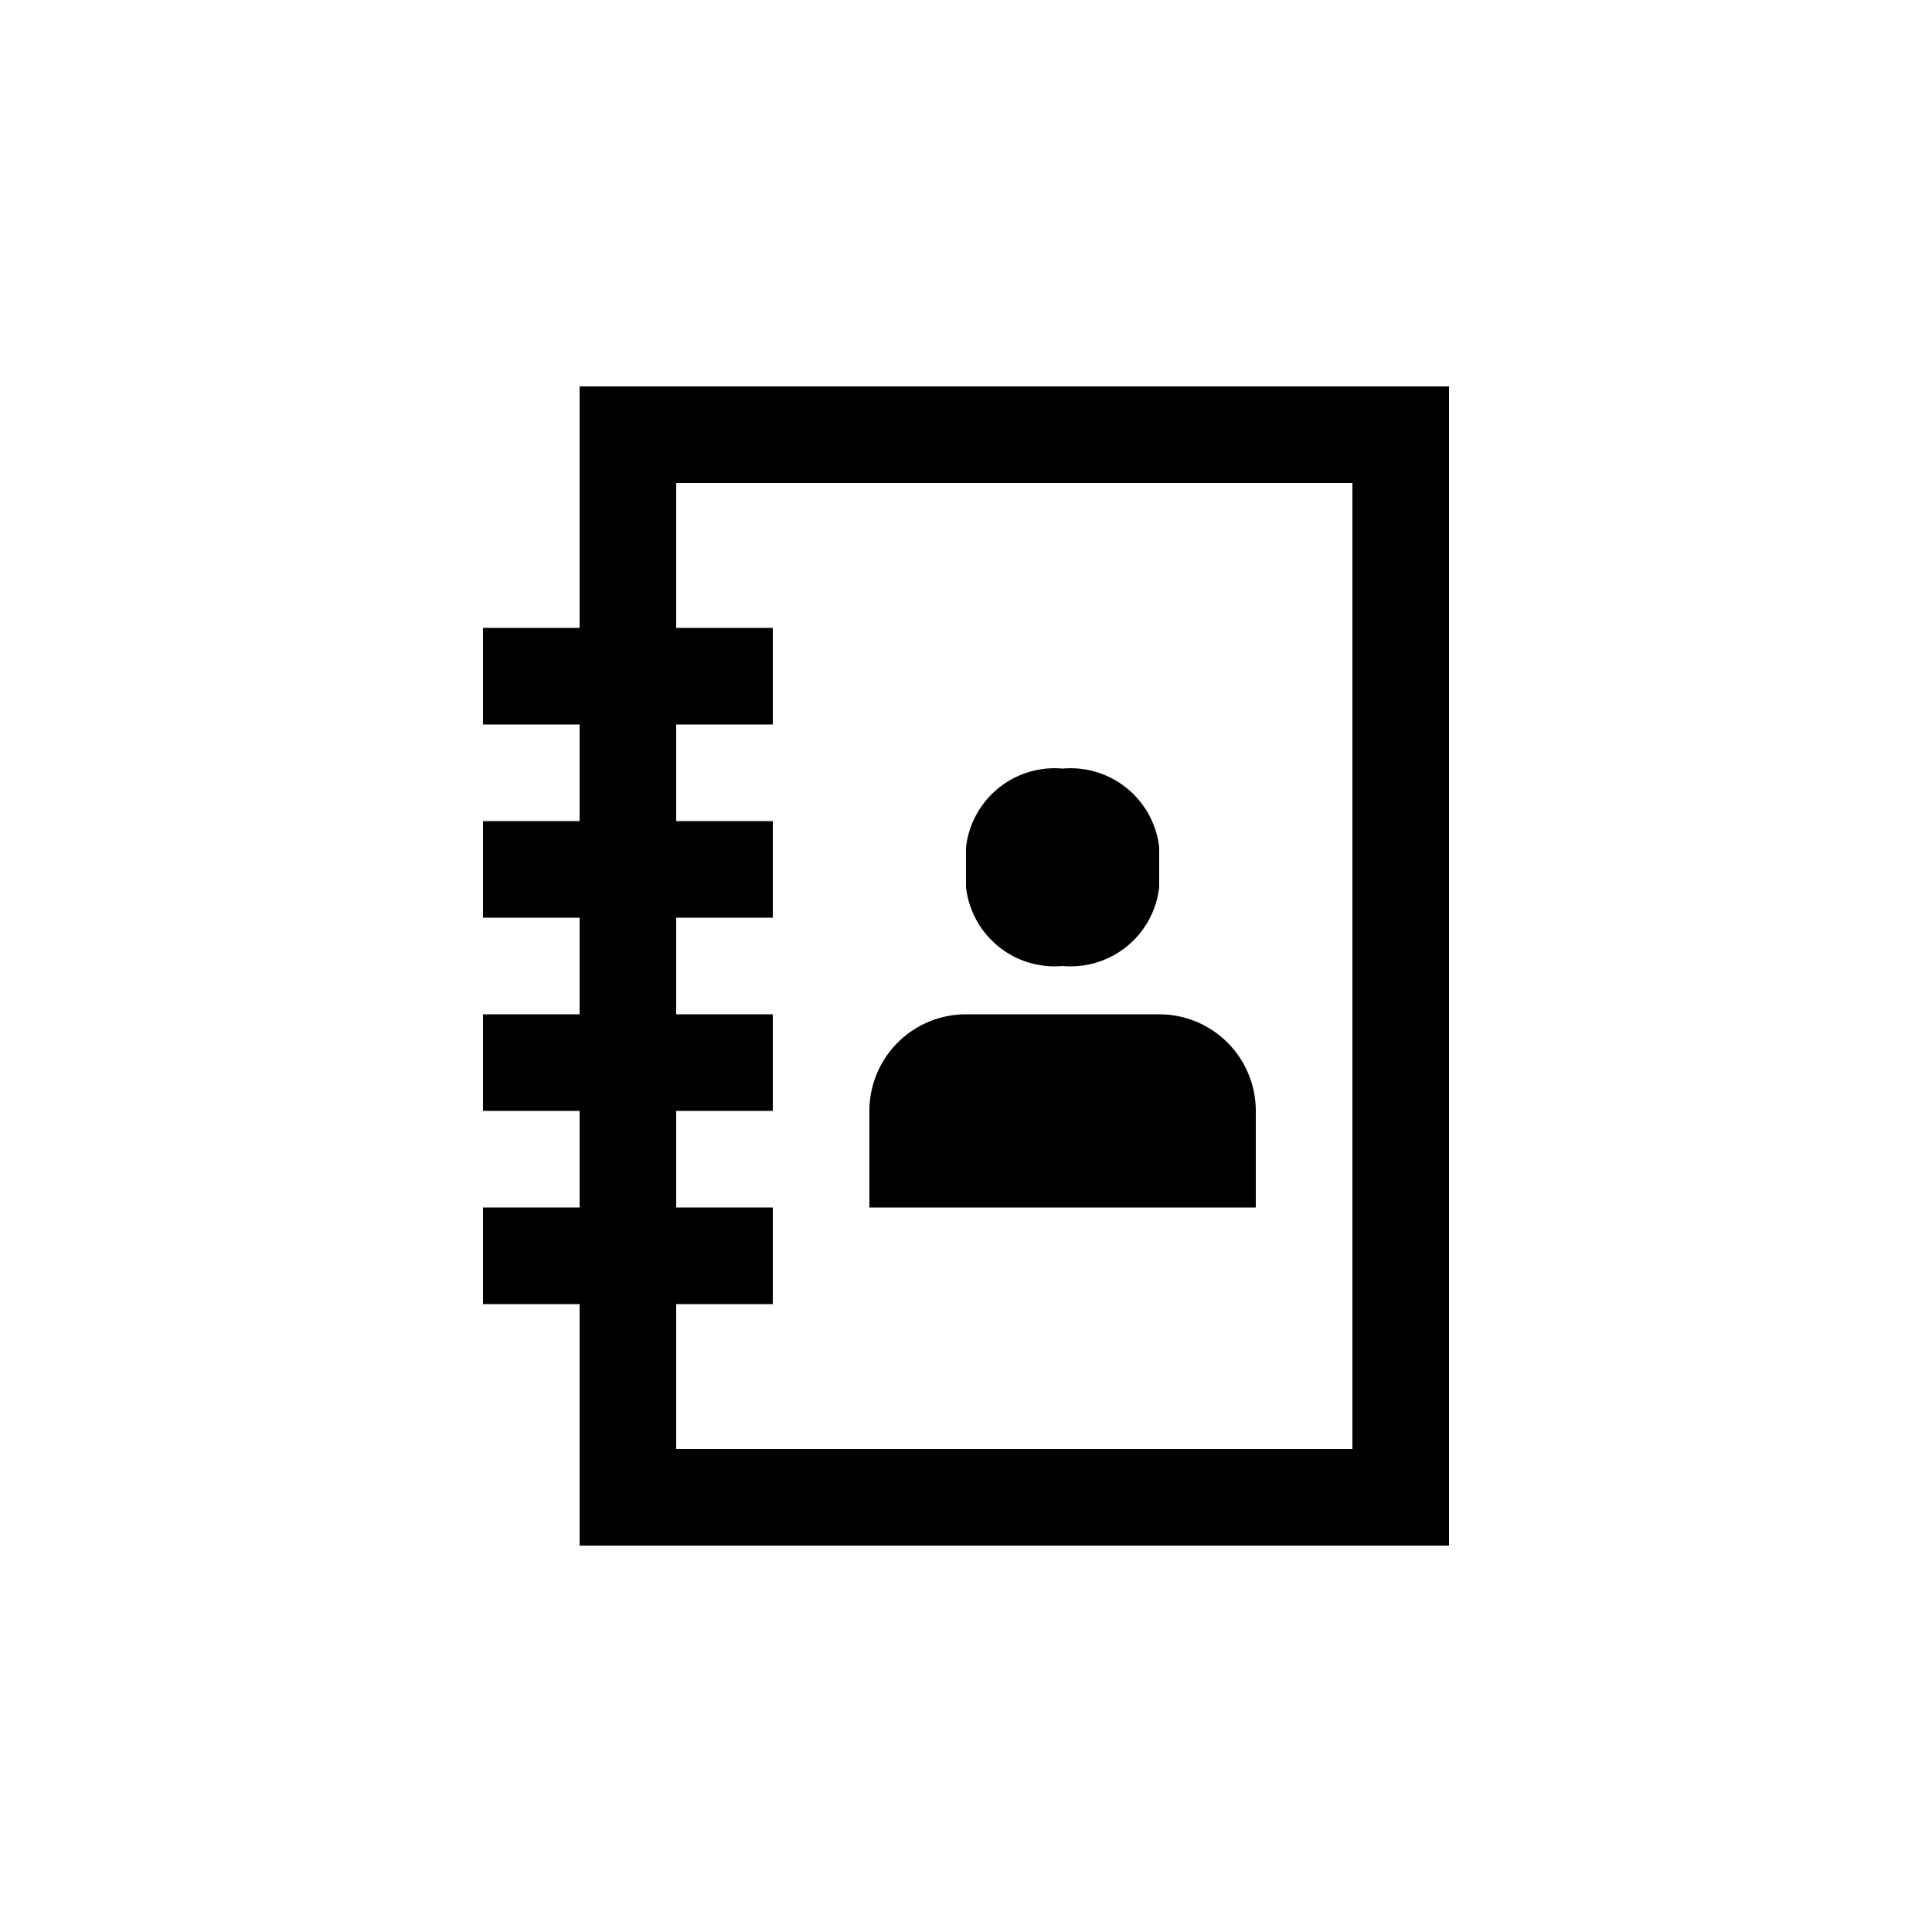 <svg id="Layer_1" data-name="Layer 1" xmlns="http://www.w3.org/2000/svg" width="40" height="40" viewBox="0 0 40 40">
  <g>
    <path d="M12,32H30V8H12v5H10v2h2v2H10v2h2v2H10v2h2v2H10v2h2Zm2-9h2V21H14V19h2V17H14V15h2V13H14V10H28V30H14V27h2V25H14Z"/>
    <path d="M26,23a2,2,0,0,0-2-2H20a2,2,0,0,0-2,2v2h8Z"/>
    <path d="M22,20a1.845,1.845,0,0,0,2-1.635v-.817a1.845,1.845,0,0,0-2-1.635,1.845,1.845,0,0,0-2,1.635v.817A1.845,1.845,0,0,0,22,20Z"/>
  </g>
</svg>
